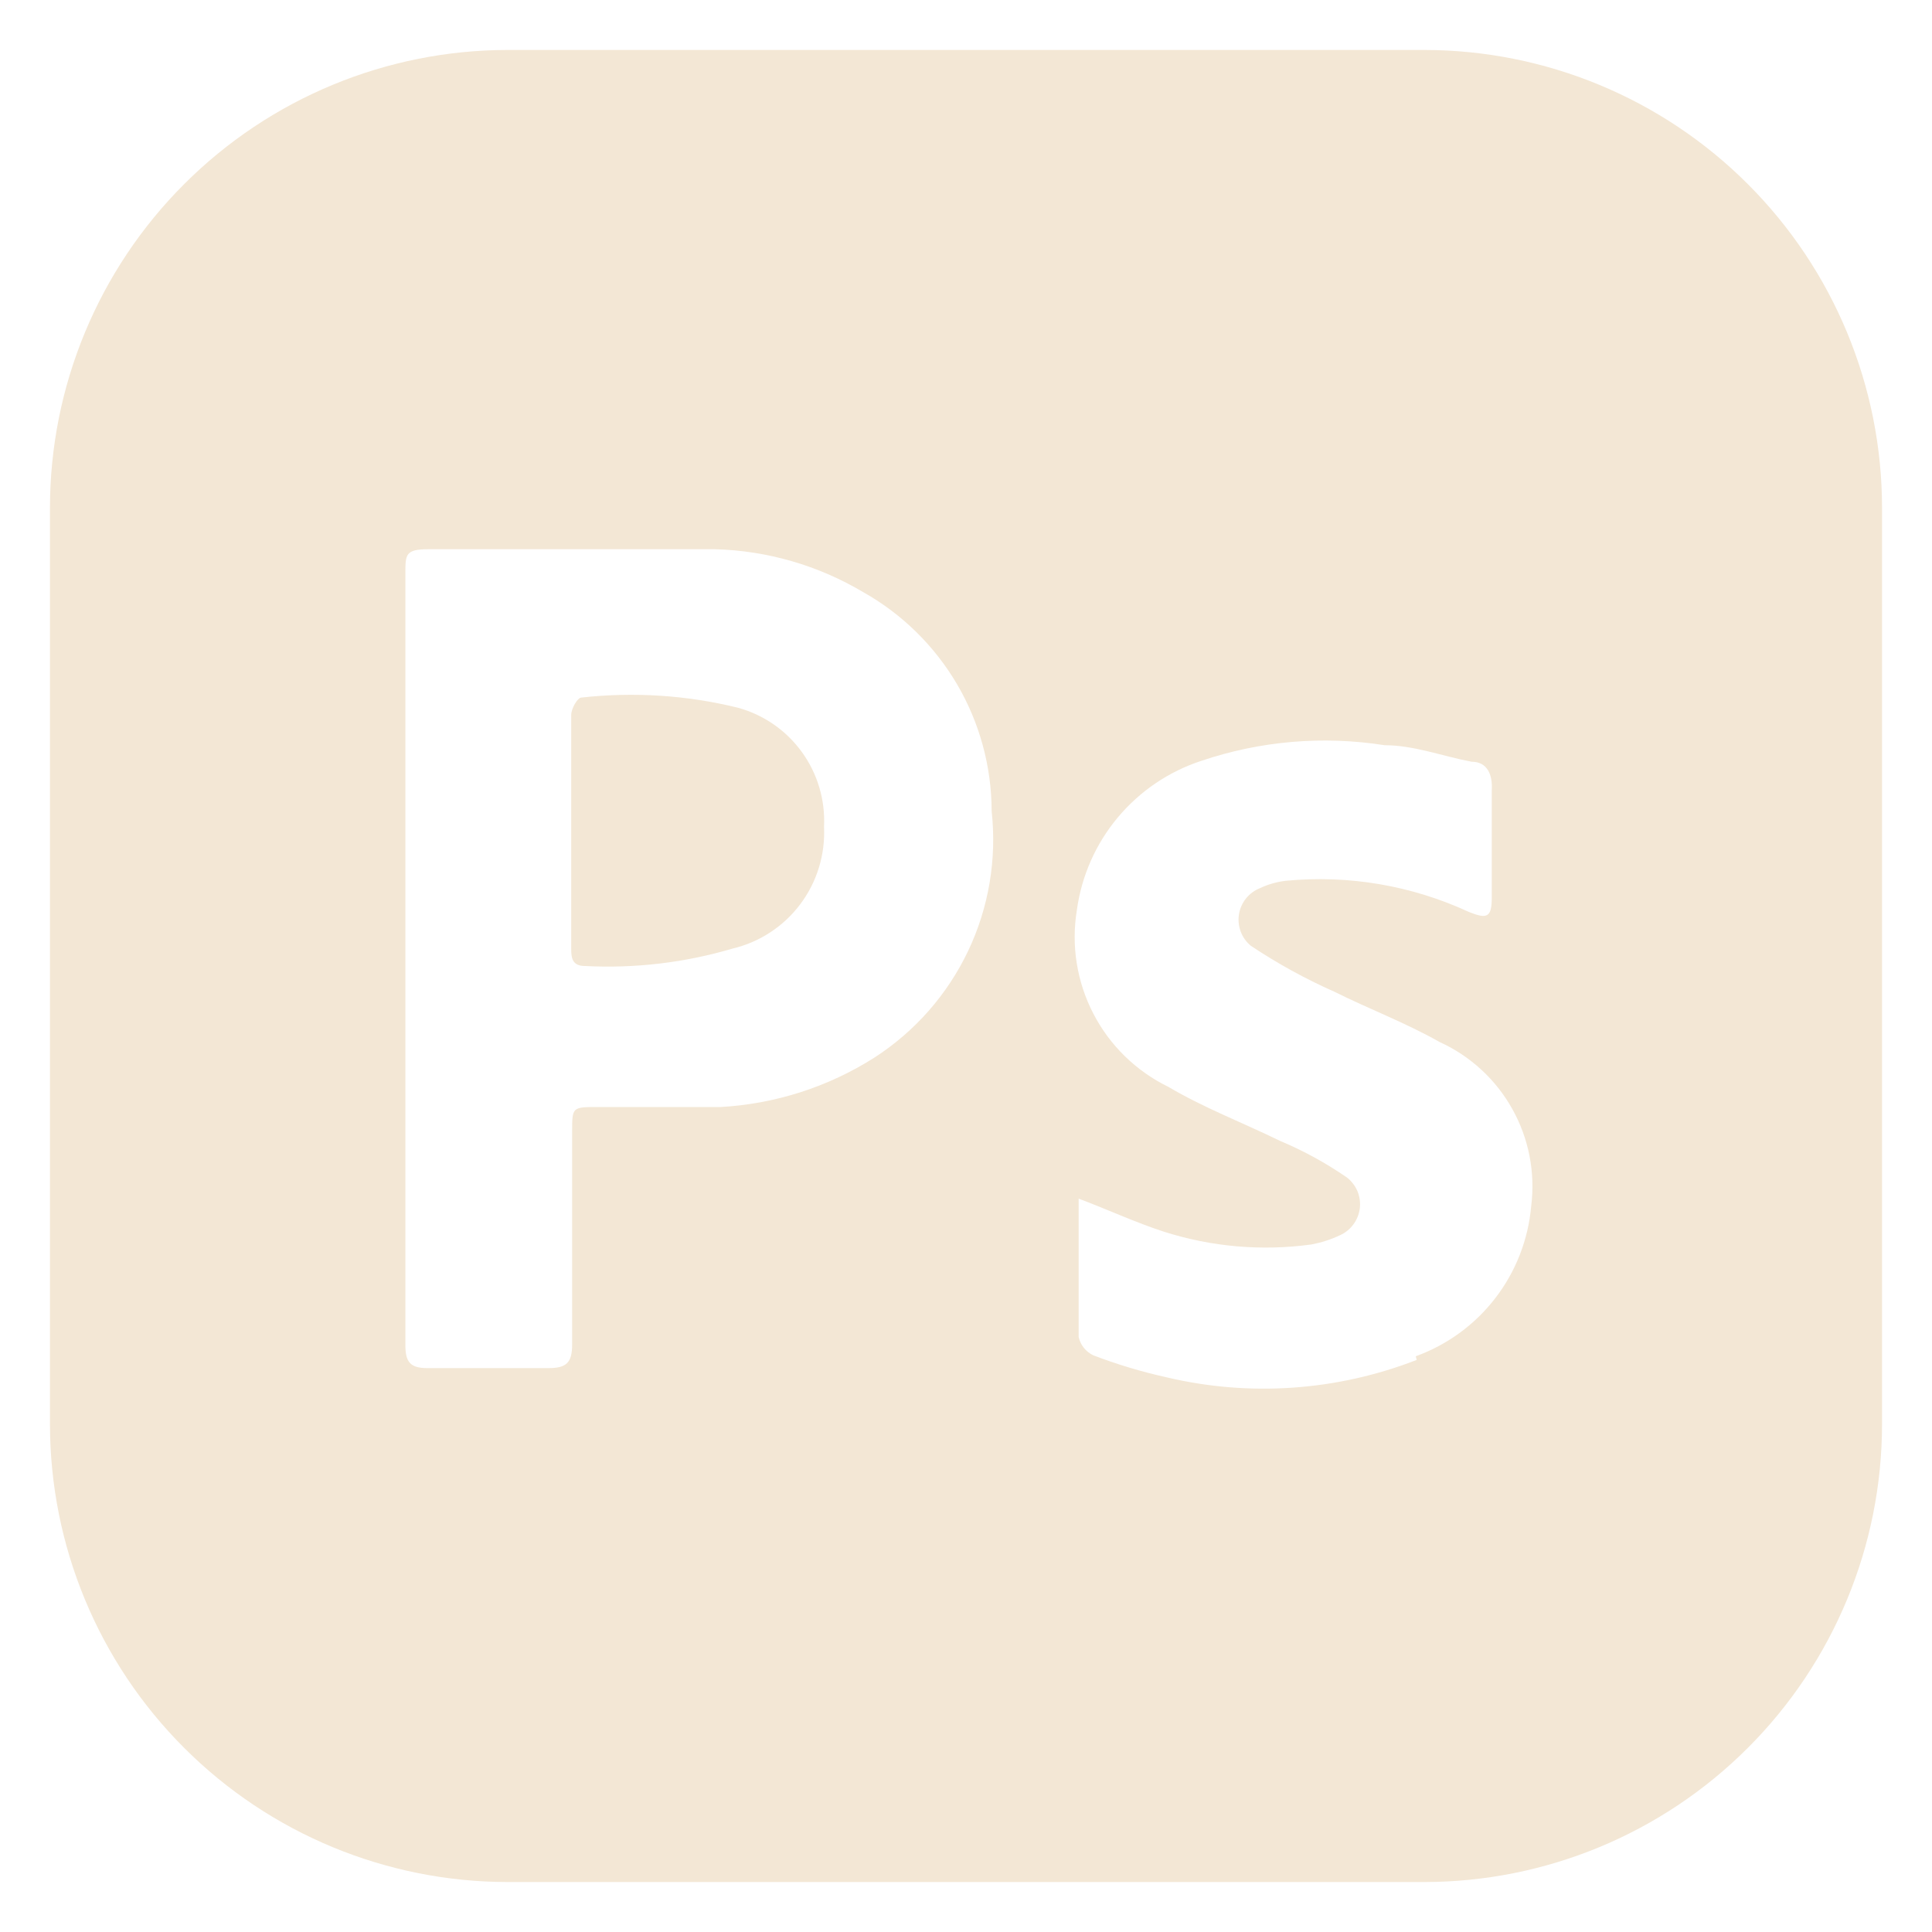 <svg width="29" height="29" viewBox="0 0 29 29" fill="none" xmlns="http://www.w3.org/2000/svg">
<g clip-path="url(#clip0_70_81)">
<path d="M12.369 12.41C12.389 12.828 12.263 13.239 12.012 13.573C11.761 13.907 11.401 14.143 10.994 14.239C10.276 14.451 9.527 14.539 8.78 14.5C8.587 14.5 8.574 14.376 8.574 14.239V10.732C8.574 10.636 8.67 10.471 8.725 10.471C9.512 10.383 10.307 10.434 11.076 10.623C11.463 10.729 11.802 10.964 12.037 11.289C12.272 11.614 12.389 12.009 12.369 12.41Z" fill="#F3E7D5"/>
<path d="M21.375 0.75H7.625C5.802 0.75 4.053 1.474 2.764 2.764C1.474 4.053 0.75 5.802 0.75 7.625V21.375C0.75 23.198 1.474 24.947 2.764 26.236C4.053 27.526 5.802 28.25 7.625 28.25H21.375C23.198 28.25 24.947 27.526 26.236 26.236C27.526 24.947 28.25 23.198 28.25 21.375V7.625C28.25 5.802 27.526 4.053 26.236 2.764C24.947 1.474 23.198 0.75 21.375 0.75ZM13.125 15.875C12.431 16.316 11.636 16.571 10.815 16.617H8.973C8.588 16.617 8.588 16.617 8.588 16.989V20.179C8.588 20.454 8.505 20.536 8.23 20.536H6.415C6.154 20.536 6.085 20.44 6.085 20.192V8.601C6.085 8.326 6.085 8.244 6.429 8.244H10.732C11.518 8.265 12.285 8.488 12.96 8.89C13.543 9.218 14.028 9.696 14.367 10.273C14.705 10.85 14.884 11.507 14.885 12.176C14.964 12.895 14.842 13.623 14.531 14.276C14.22 14.929 13.733 15.483 13.125 15.875ZM21.265 20.413C20.069 20.878 18.76 20.97 17.511 20.674C17.136 20.591 16.77 20.481 16.411 20.344C16.356 20.318 16.307 20.279 16.269 20.232C16.231 20.184 16.204 20.128 16.191 20.069V17.992C16.631 18.157 17.044 18.35 17.47 18.488C18.184 18.716 18.941 18.782 19.684 18.68C19.832 18.652 19.974 18.607 20.11 18.543C20.191 18.507 20.261 18.452 20.313 18.381C20.366 18.311 20.399 18.228 20.411 18.141C20.422 18.053 20.41 17.965 20.377 17.883C20.343 17.802 20.289 17.731 20.22 17.676C19.905 17.459 19.569 17.274 19.216 17.126C18.652 16.851 18.075 16.631 17.539 16.315C17.055 16.079 16.659 15.694 16.412 15.216C16.164 14.738 16.077 14.193 16.164 13.661C16.234 13.15 16.446 12.668 16.777 12.272C17.108 11.876 17.543 11.58 18.034 11.42C18.918 11.121 19.862 11.041 20.784 11.186C21.224 11.186 21.65 11.351 22.09 11.434C22.324 11.434 22.406 11.626 22.392 11.86V13.469C22.392 13.771 22.324 13.799 22.049 13.689C21.19 13.291 20.241 13.13 19.299 13.221C19.165 13.237 19.035 13.274 18.914 13.331C18.831 13.364 18.759 13.417 18.703 13.486C18.648 13.555 18.611 13.637 18.597 13.725C18.583 13.813 18.593 13.902 18.624 13.985C18.655 14.068 18.708 14.141 18.776 14.197C19.174 14.462 19.591 14.692 20.027 14.885C20.55 15.146 21.1 15.352 21.609 15.641C22.07 15.851 22.453 16.203 22.7 16.646C22.948 17.089 23.047 17.599 22.984 18.102C22.94 18.605 22.754 19.084 22.447 19.483C22.14 19.883 21.725 20.186 21.251 20.358L21.265 20.413Z" fill="#F3E7D5"/>
</g>
<defs>
<clipPath id="clip0_70_81">
<rect width="29" height="29" fill="white"/>
</clipPath>
</defs>
</svg>
